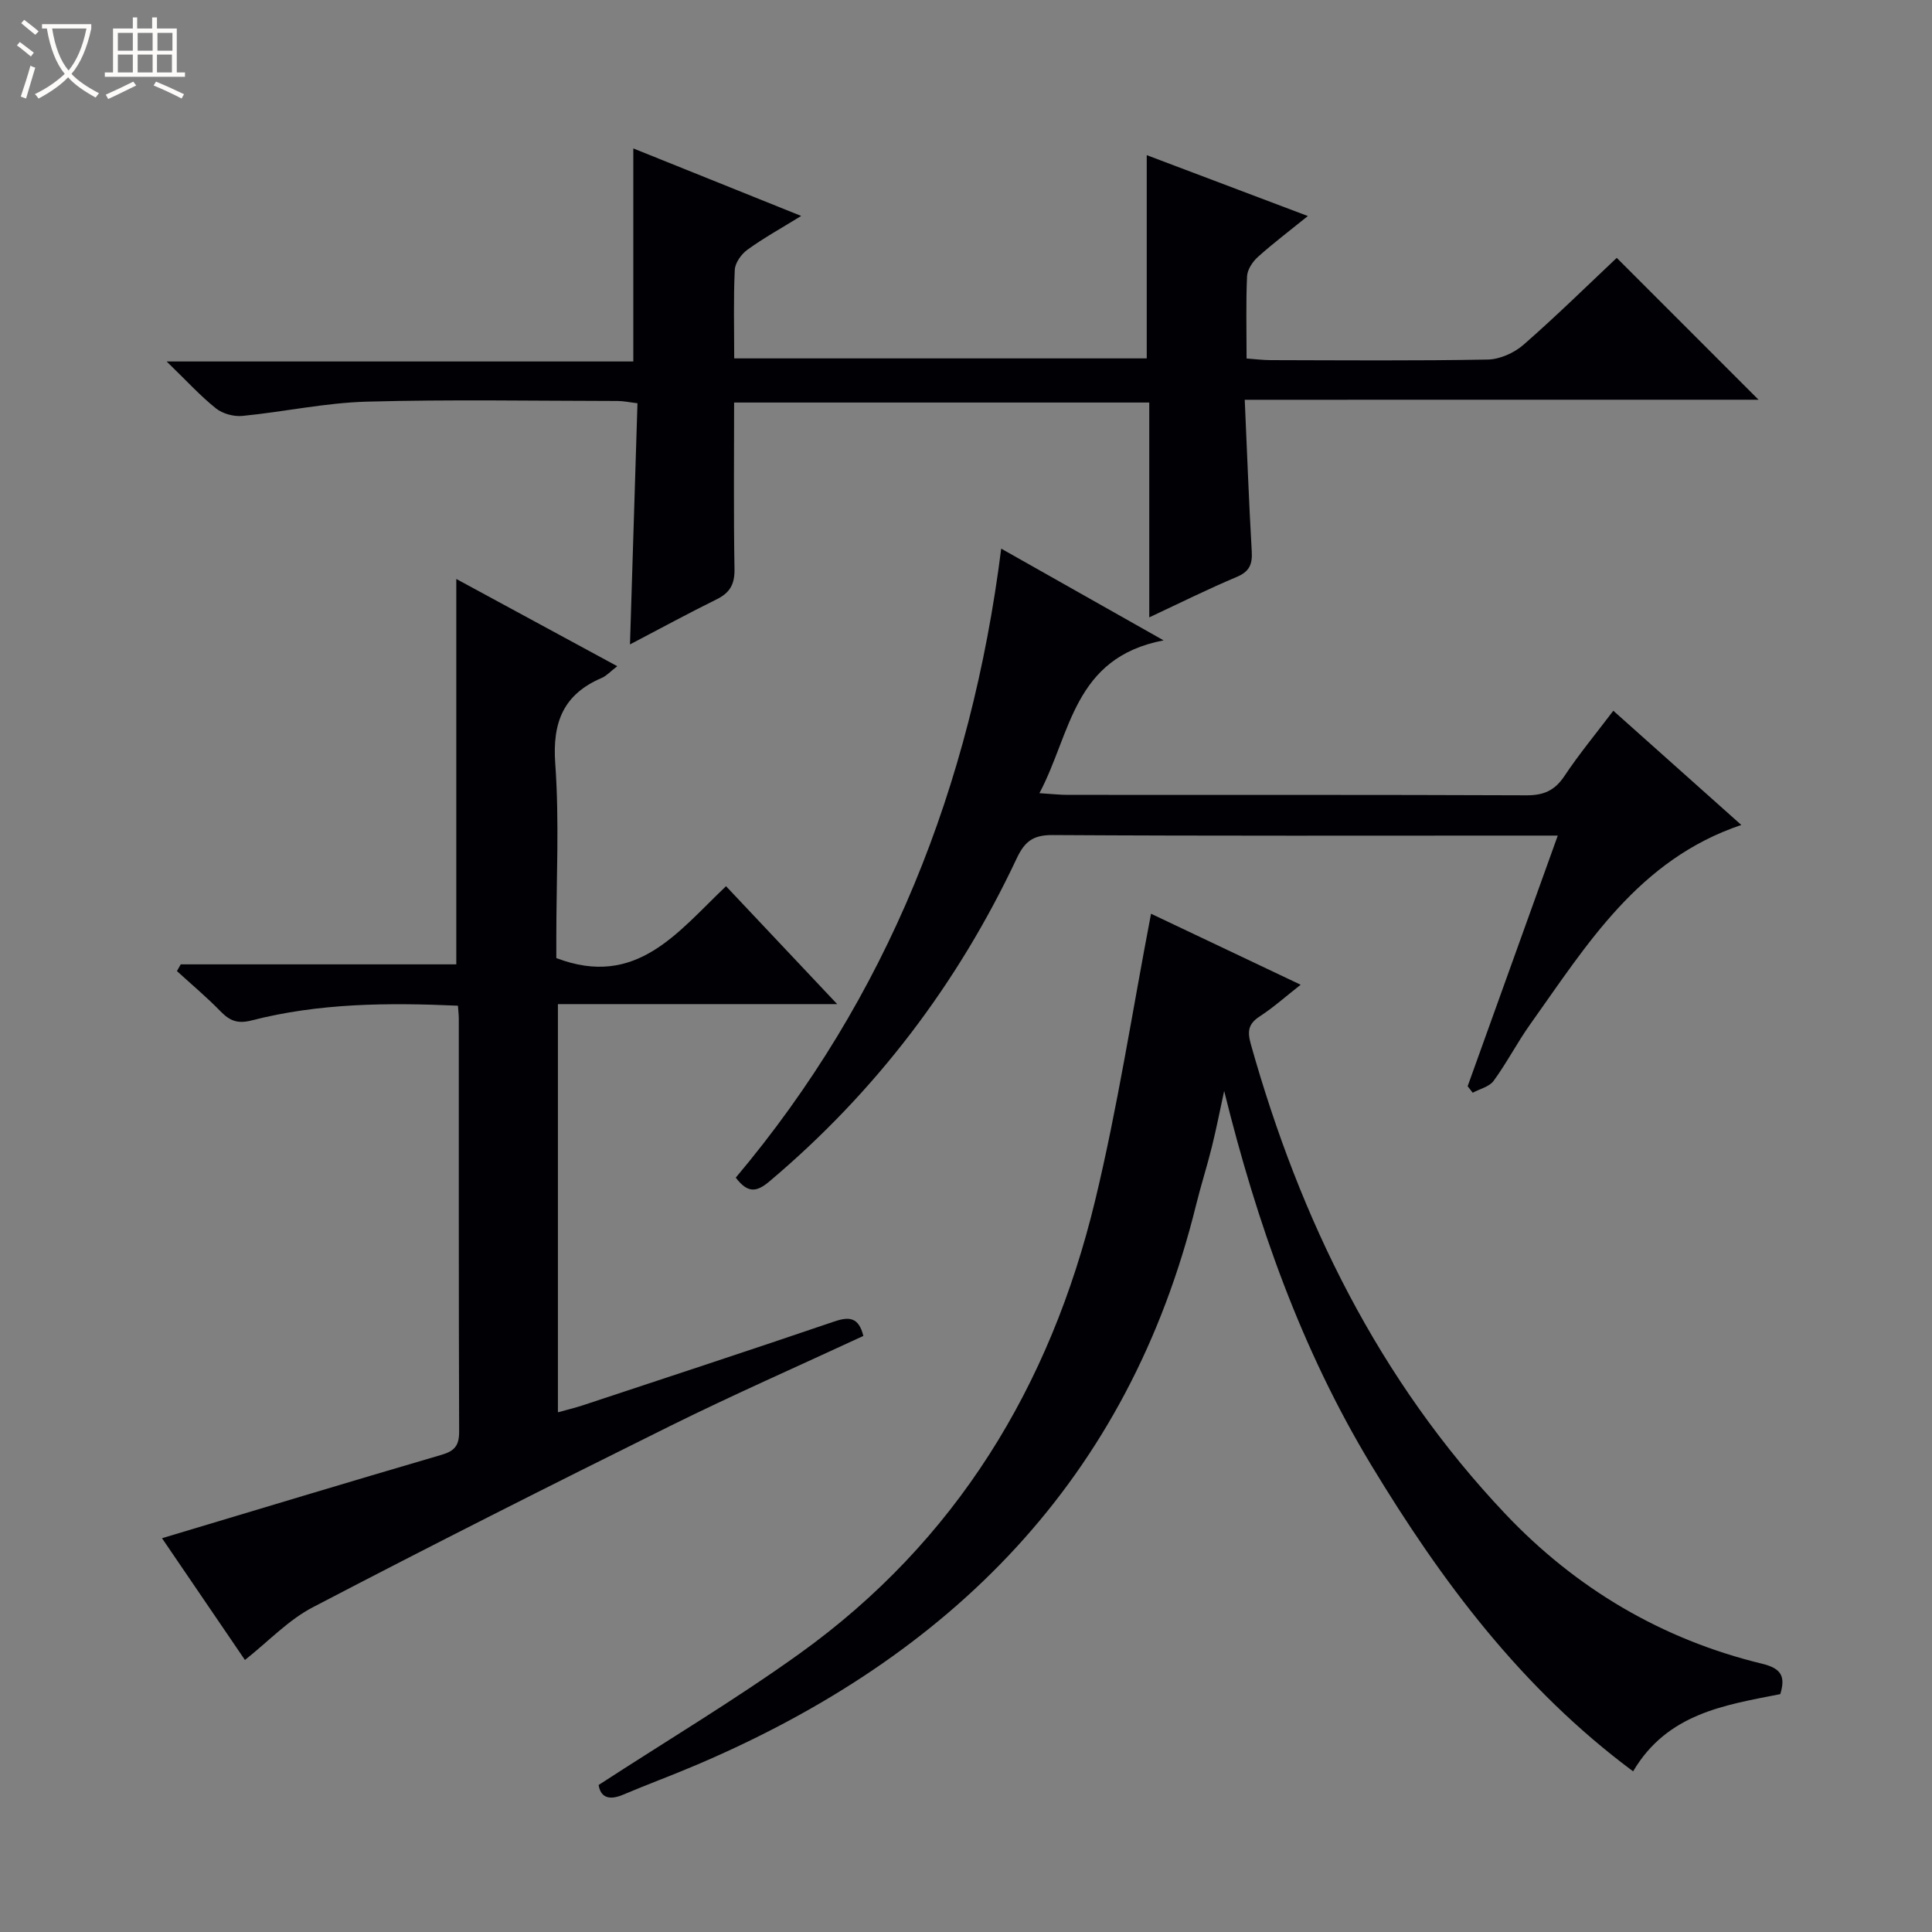 <svg enable-background="new 0 0 400 400" viewBox="0 0 400 400" xmlns="http://www.w3.org/2000/svg"><rect x="0" y="0" width="400" height="400" fill="#808080" stroke="none"/><path d="m6.4 11.7c-1-.8-1.9-1.6-2.9-2.3l.6-.7c.9.7 1.9 1.4 2.9 2.2zm-2.1 8.3c.7-2.1 1.4-4.2 2-6.4.2.1.6.3 1 .4-.7 2.3-1.3 4.4-1.9 6.4zm3-12.8c-1.1-.9-2.1-1.7-2.9-2.4l.6-.7c1 .8 2 1.5 3 2.4zm1.4-1.3v-.9h10.2v.9c-.9 4.2-2.3 7.3-4.1 9.4 1.3 1.4 3.2 2.7 5.7 4-.2.2-.4.5-.7.9-2.5-1.4-4.4-2.7-5.7-4.2-1.4 1.5-3.5 3-6.1 4.4 0 0 0 0-.1-.1-.3-.4-.5-.7-.7-.8 2.7-1.3 4.7-2.8 6.2-4.2-1.8-2.2-3-5.3-3.7-9.4zm9.2 0h-7.1c.6 3.8 1.7 6.7 3.4 8.7 1.7-2.1 2.9-4.8 3.7-8.7z" fill="#fcfbfa"/><path d="m31.6 3.6h.9v2.3h4.1v9.1h1.7v.9h-16.6v-.9h1.7v-9.1h4.1v-2.3h.9v2.3h3.1v-2.3zm-4 13.3.6.8c-1.9.9-3.8 1.9-5.8 2.8-.2-.3-.3-.6-.5-.9 2-.9 3.9-1.8 5.7-2.7zm-3.2-10.1v3.7h3.1v-3.7zm0 4.5v3.7h3.1v-3.7zm4.1-4.5v3.7h3.1v-3.7zm0 4.5v3.7h3.1v-3.7zm9.1 9.1c-2.1-1.1-4.1-2-5.8-2.7l.5-.8c2.2.9 4.1 1.8 5.8 2.6zm-1.9-13.6h-3.1v3.7h3.1zm-3.2 4.5v3.7h3.1v-3.7z" fill="#fcfbfa"/><g fill="#010105"><path d="m50.71 343.68c-5.73-8.41-11.59-17.02-17.17-25.21 19.53-5.85 38.67-11.65 57.86-17.26 2.72-.79 3.67-1.93 3.66-4.79-.1-28.5-.06-56.99-.07-85.49 0-.8-.1-1.6-.18-2.71-14.53-.65-28.77-.54-42.72 3.05-2.93.75-4.54.06-6.45-1.9-2.85-2.93-5.99-5.56-9.01-8.32.26-.46.53-.93.79-1.39h57.05c0-26.82 0-53.02 0-79.79 11.03 5.98 21.9 11.86 33.33 18.06-1.47 1.13-2.24 2.01-3.2 2.42-7.94 3.39-10.26 9.17-9.64 17.75.86 11.94.22 23.98.22 35.98v4.28c16.63 6.35 25.19-5.48 35.14-14.88 7.65 8.11 14.99 15.9 23.01 24.41-19.74 0-38.62 0-57.82 0v84.51c1.83-.51 3.5-.9 5.14-1.44 17.36-5.75 34.74-11.45 52.05-17.35 3.14-1.07 5.1-.89 6.05 2.98-13.4 6.22-26.92 12.16-40.14 18.71-24.71 12.25-49.34 24.67-73.79 37.44-5.06 2.61-9.17 7.03-14.11 10.94z"/><path d="m257.71 82.77c.5 11.12.86 21.23 1.45 31.34.16 2.69-.44 4.22-3.11 5.34-5.92 2.49-11.68 5.36-18.11 8.37 0-15.26 0-29.71 0-44.48-28.74 0-57.11 0-85.95 0 0 11.61-.12 23.06.08 34.51.05 3.1-.94 4.87-3.67 6.22-5.93 2.93-11.75 6.09-17.97 9.35.52-16.82 1.03-33.18 1.55-49.93-1.61-.19-2.86-.47-4.11-.47-17.33-.02-34.67-.34-51.98.14-8.58.24-17.1 2.11-25.68 2.95-1.79.18-4.1-.44-5.49-1.55-3.24-2.58-6.06-5.69-10.22-9.72h96.62c0-15.07 0-29.29 0-44.11 11.1 4.46 22.47 9.04 34.76 13.98-4.22 2.6-7.82 4.59-11.13 6.99-1.26.91-2.55 2.71-2.62 4.16-.29 5.97-.12 11.97-.12 18.34h85.41c0-13.96 0-27.71 0-42.08 10.76 4.07 21.63 8.18 33.36 12.61-3.87 3.13-7.24 5.67-10.36 8.48-1.09.98-2.17 2.62-2.23 4-.25 5.48-.1 10.97-.1 17.01 1.79.13 3.38.34 4.96.34 15 .03 29.99.16 44.98-.12 2.5-.05 5.45-1.37 7.37-3.04 6.76-5.9 13.17-12.21 19.33-18.01 9.89 9.9 19.61 19.62 29.36 29.37-34.76.01-70.08.01-106.38.01z"/><path d="m368.59 350.75c-11.48 2.27-23.39 3.97-30.47 15.99-23.08-17.14-39.72-39.41-54.24-63.44-14.48-23.96-23.66-50.05-30.43-77.43-.84 3.85-1.59 7.72-2.54 11.55-.99 4.02-2.27 7.98-3.26 12-14.03 56.9-50.76 93.55-103.43 115.98-5.04 2.15-10.19 4.04-15.23 6.18-3.11 1.32-4.69.35-5.05-2.02 14.14-9.2 28.28-17.64 41.61-27.2 32.39-23.25 51.88-55.36 61.15-93.66 4.7-19.44 7.72-39.28 11.61-59.52 9.42 4.47 19.78 9.39 30.98 14.7-3.11 2.44-5.63 4.7-8.43 6.52-2.37 1.54-2.66 3.03-1.9 5.75 10.23 36.42 26.5 69.61 52.7 97.29 14.59 15.41 32.39 25.98 53.14 31.01 3.94.96 4.93 2.55 3.79 6.3z"/><path d="m322.52 173c-2.38 0-4.01 0-5.64 0-33 0-65.99.09-98.99-.11-4.02-.02-5.75 1.35-7.39 4.83-12.22 25.97-29.2 48.33-51.19 66.87-2.57 2.17-4.43 2.59-6.98-.77 31.43-37.35 48.74-81.07 54.96-130.23 11.1 6.27 21.56 12.18 33.62 18.99-18.75 3.59-19.12 19.25-25.71 31.64 2.7.17 4.29.35 5.88.35 31.66.02 63.32-.04 94.99.09 3.55.01 5.83-1 7.82-3.98 3.02-4.54 6.52-8.76 10.13-13.53 8.9 7.94 17.51 15.63 26.5 23.65-21.31 7.18-31.97 24.8-43.7 41.26-2.7 3.79-4.84 7.97-7.58 11.72-.89 1.22-2.85 1.66-4.33 2.46-.35-.45-.7-.9-1.05-1.35 6.16-17.09 12.3-34.19 18.66-51.89z"/></g></svg>